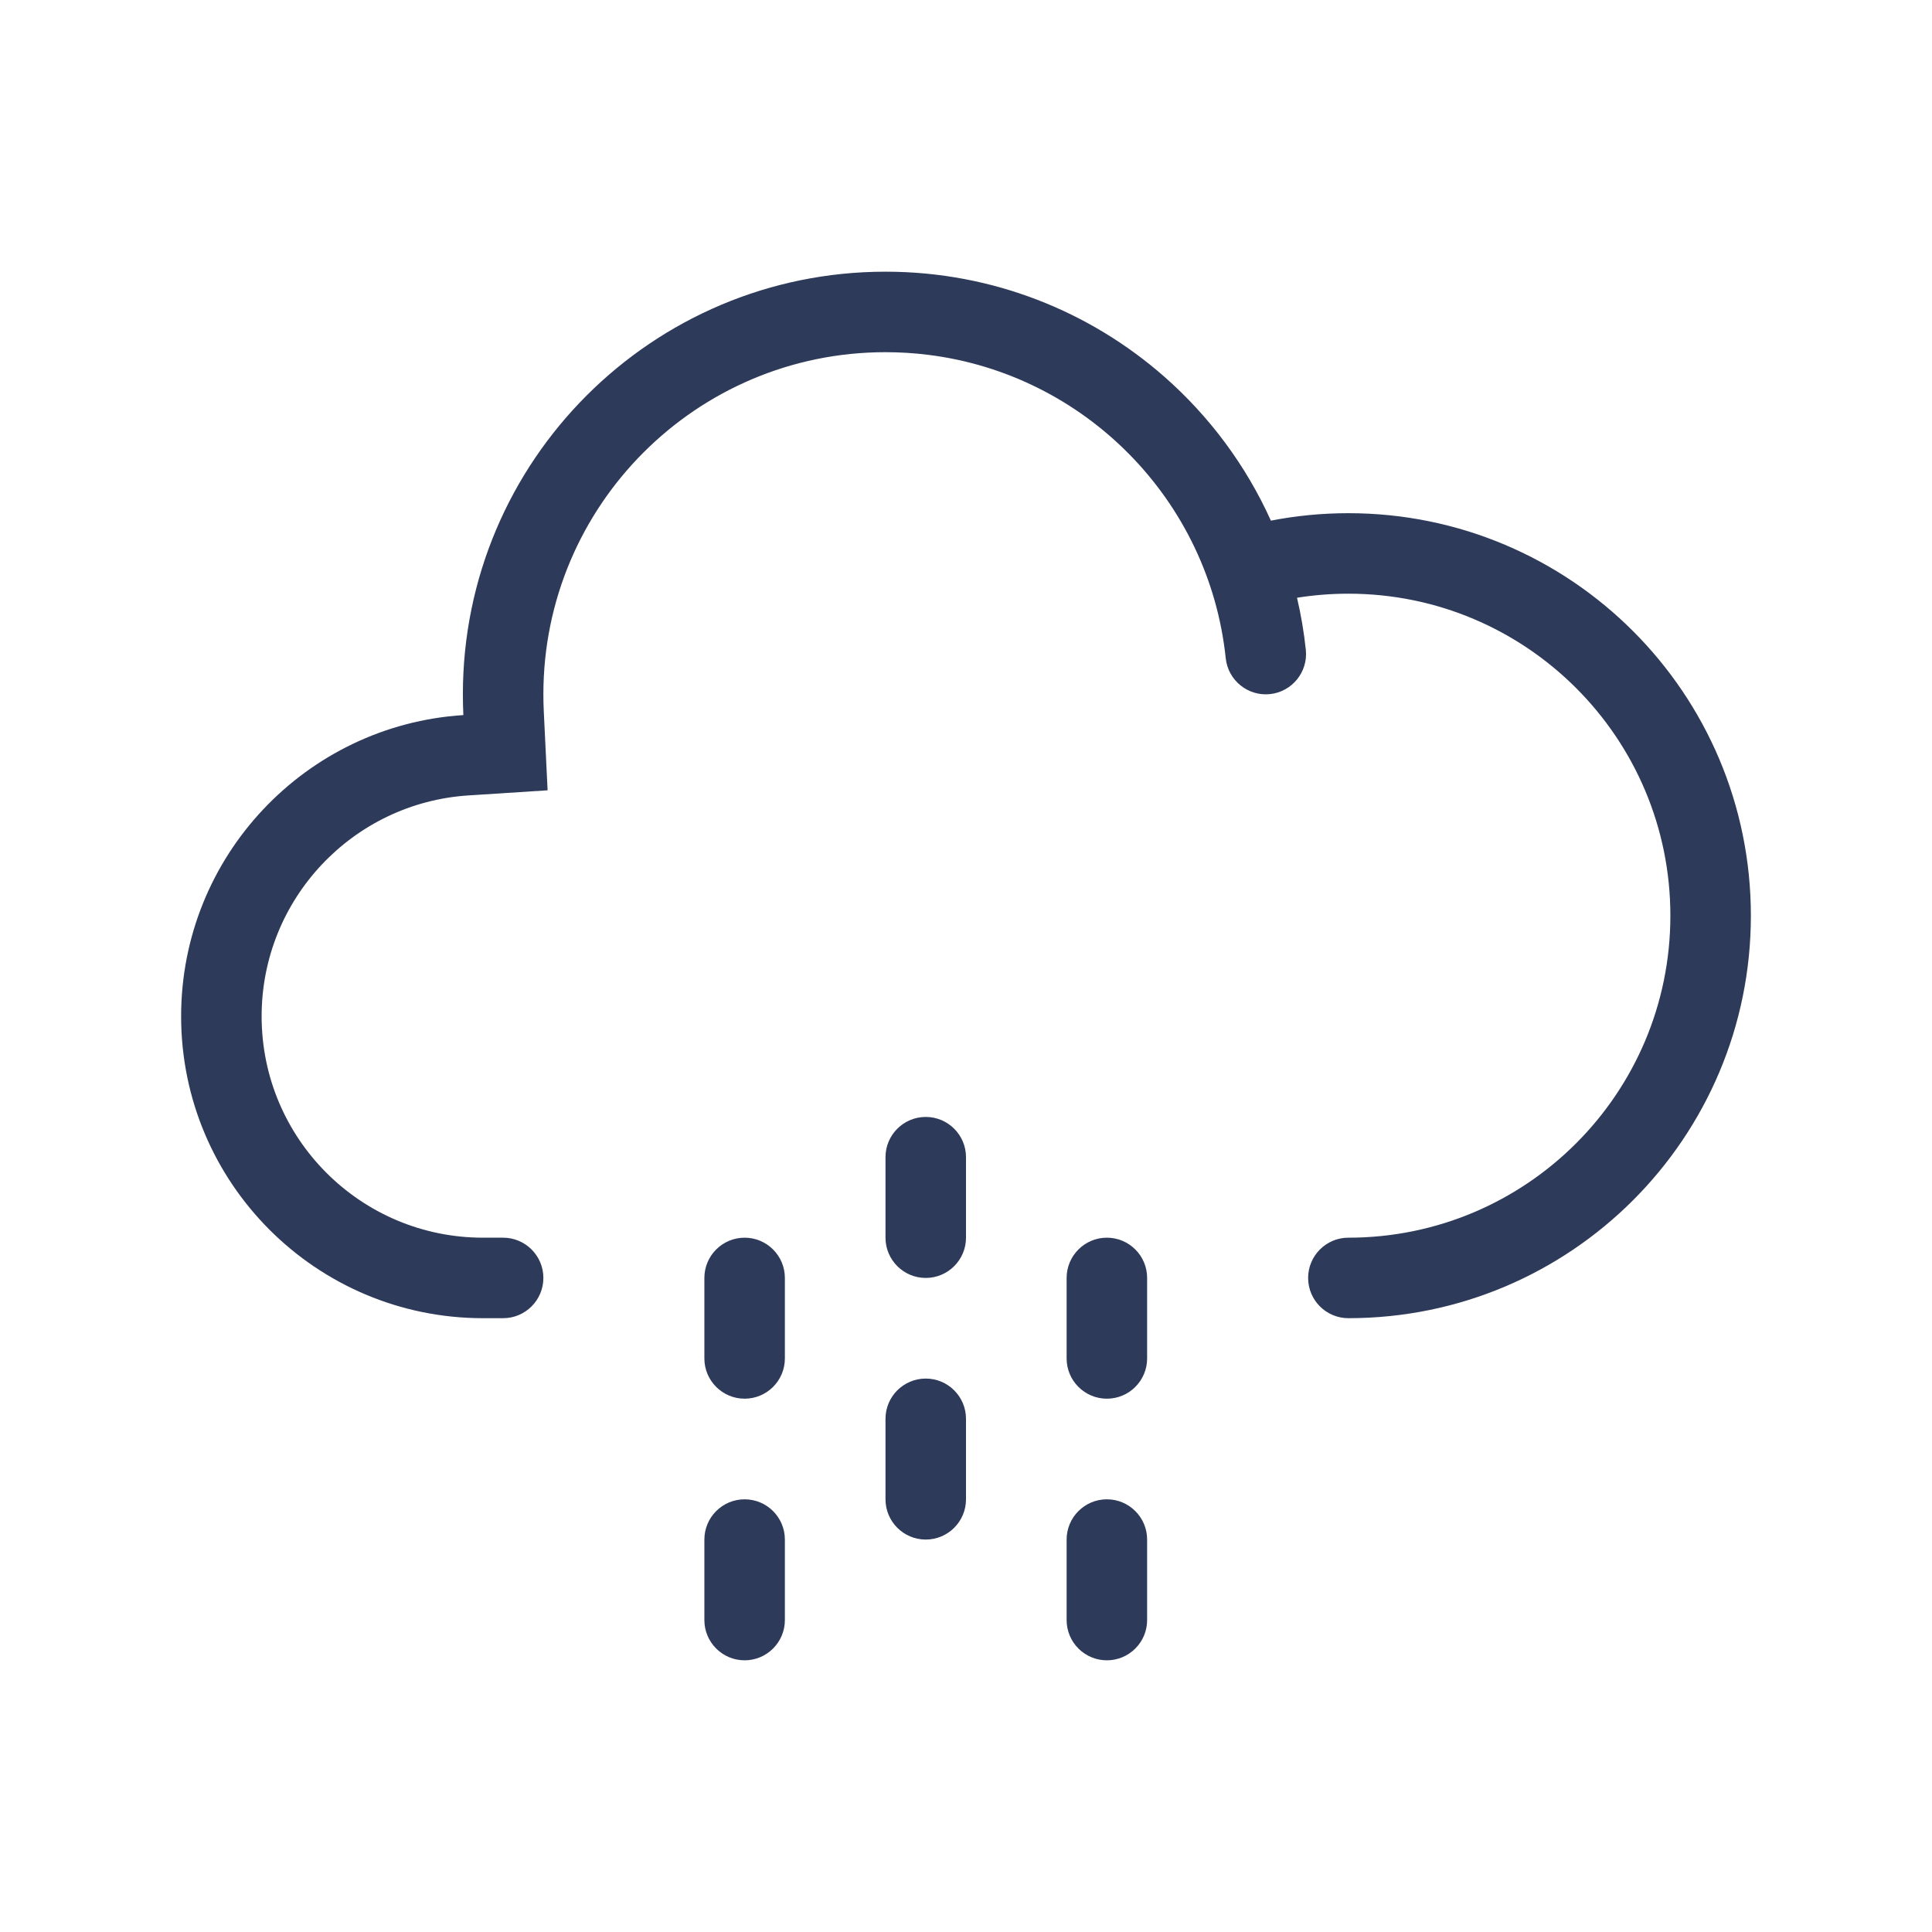 <svg width="48" height="48" viewBox="0 0 48 48" fill="none" xmlns="http://www.w3.org/2000/svg">
<path d="M32.443 16.146C32.397 15.706 32.323 15.273 32.224 14.851C32.639 14.785 33.065 14.75 33.5 14.75C37.918 14.75 41.5 18.332 41.5 22.75C41.5 27.168 37.918 30.75 33.5 30.75C32.948 30.75 32.5 31.198 32.5 31.75C32.5 32.302 32.948 32.75 33.5 32.75C39.023 32.75 43.5 28.273 43.5 22.75C43.5 17.227 39.023 12.75 33.5 12.75C32.842 12.75 32.198 12.814 31.575 12.935C30.954 11.559 30.045 10.34 28.924 9.356C27.081 7.739 24.667 6.756 22.024 6.75L22 6.75C16.201 6.75 11.5 11.451 11.5 17.25C11.5 17.423 11.504 17.595 11.512 17.766C7.598 18.017 4.5 21.272 4.5 25.25C4.5 29.392 7.858 32.75 12 32.75H12.5C13.052 32.75 13.5 32.302 13.5 31.75C13.5 31.198 13.052 30.75 12.5 30.75H12C8.962 30.75 6.5 28.288 6.5 25.25C6.5 22.333 8.771 19.946 11.64 19.762L13.605 19.635L13.51 17.669C13.503 17.53 13.5 17.391 13.5 17.25C13.5 12.556 17.306 8.75 22 8.75C22.357 8.75 22.709 8.772 23.055 8.815C26.959 9.298 30.043 12.429 30.453 16.354C30.511 16.903 31.003 17.302 31.552 17.245C32.101 17.187 32.5 16.695 32.443 16.146Z" fill="#2E3A59"/>
<path d="M22 28.75C22 28.198 22.448 27.75 23 27.75C23.552 27.75 24 28.198 24 28.75V30.75C24 31.302 23.552 31.75 23 31.75C22.448 31.75 22 31.302 22 30.75V28.75Z" fill="#2E3A59"/>
<path d="M18.5 30.75C17.948 30.75 17.5 31.198 17.5 31.75V33.75C17.5 34.302 17.948 34.75 18.5 34.75C19.052 34.75 19.5 34.302 19.5 33.75V31.75C19.5 31.198 19.052 30.75 18.5 30.75Z" fill="#2E3A59"/>
<path d="M18.5 37.25C17.948 37.25 17.5 37.698 17.5 38.25V40.25C17.5 40.802 17.948 41.25 18.5 41.25C19.052 41.25 19.5 40.802 19.5 40.25V38.25C19.5 37.698 19.052 37.25 18.5 37.25Z" fill="#2E3A59"/>
<path d="M26.5 31.75C26.5 31.198 26.948 30.75 27.5 30.75C28.052 30.75 28.5 31.198 28.5 31.75V33.75C28.5 34.302 28.052 34.75 27.5 34.75C26.948 34.75 26.5 34.302 26.5 33.75V31.75Z" fill="#2E3A59"/>
<path d="M27.5 37.25C26.948 37.25 26.5 37.698 26.5 38.25V40.25C26.5 40.802 26.948 41.25 27.5 41.25C28.052 41.25 28.5 40.802 28.5 40.25V38.25C28.5 37.698 28.052 37.25 27.5 37.25Z" fill="#2E3A59"/>
<path d="M23 34.25C22.448 34.25 22 34.698 22 35.25V37.25C22 37.802 22.448 38.25 23 38.25C23.552 38.25 24 37.802 24 37.25V35.25C24 34.698 23.552 34.25 23 34.25Z" fill="#2E3A59"/>
</svg>
